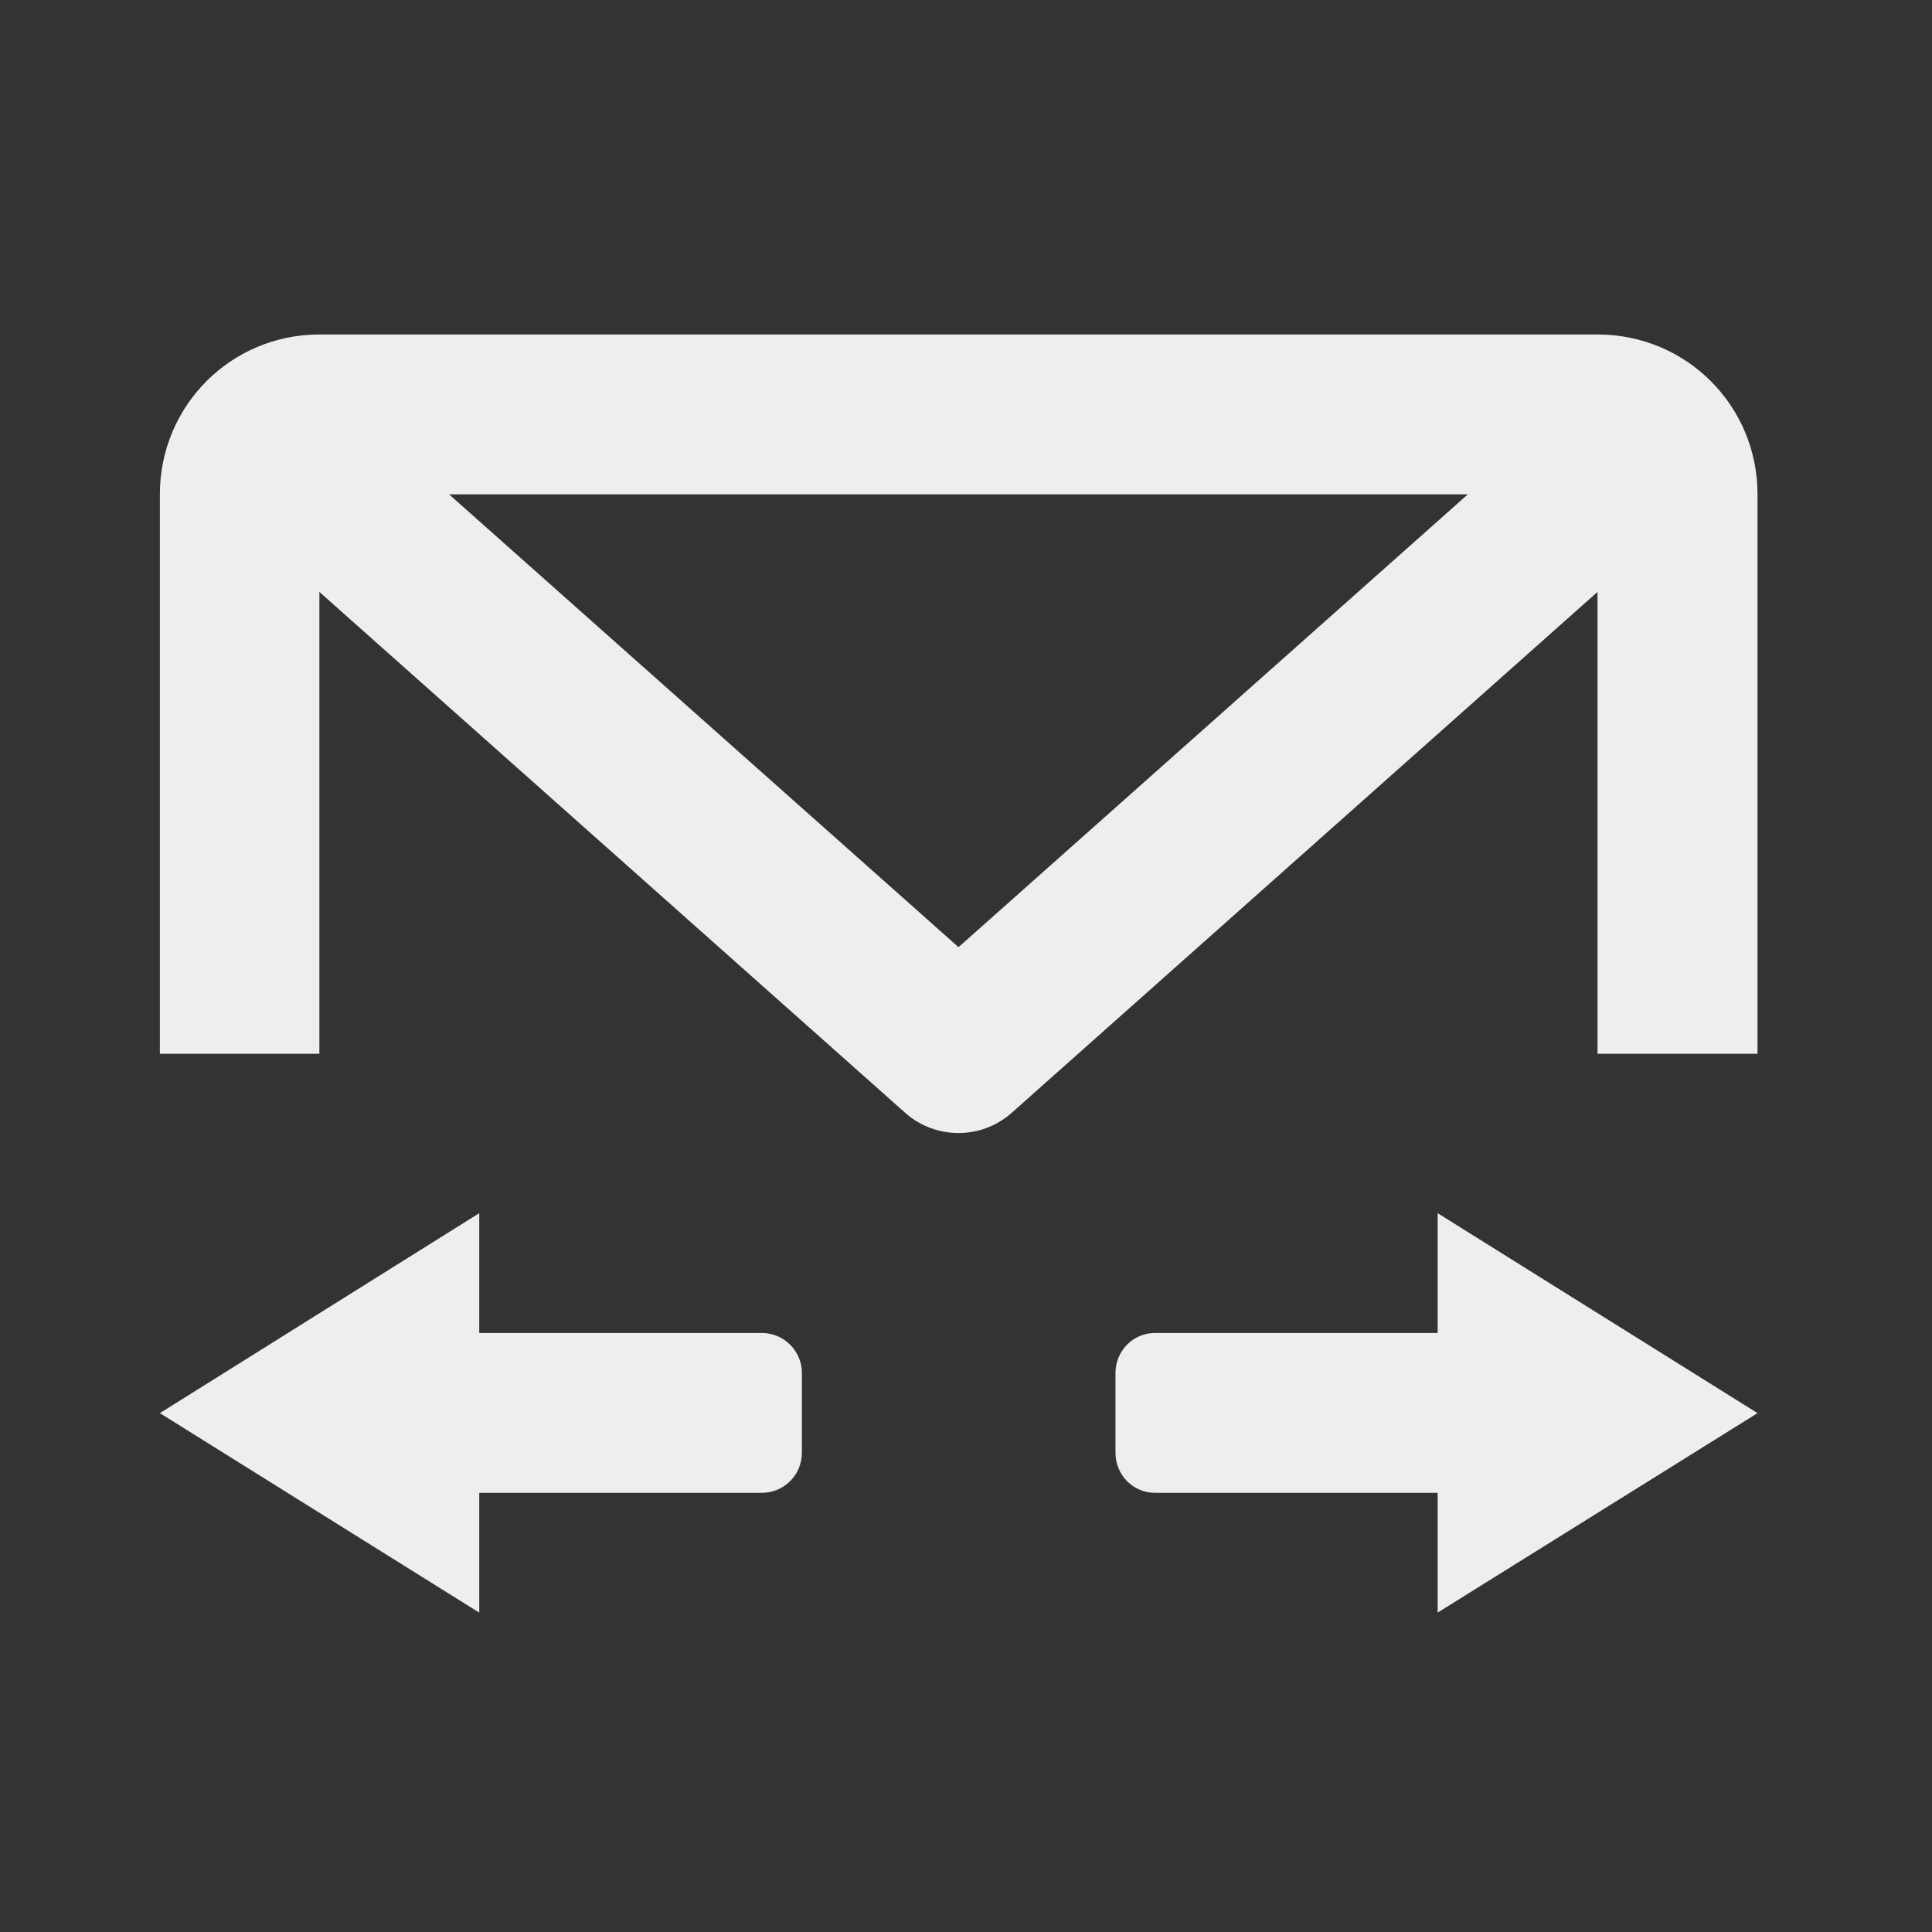 
<svg xmlns="http://www.w3.org/2000/svg" xmlns:xlink="http://www.w3.org/1999/xlink" width="16px" height="16px" viewBox="0 0 16 16" version="1.1">
<rect x="0" y="0" width="16" height="16" fill="#333333" stroke="none"/>
<g id="surface1">
     <defs>
  <style id="current-color-scheme" type="text/css">
   .ColorScheme-Text { color:#eeeeee; } .ColorScheme-Highlight { color:#424242; }
  </style>
 </defs>
<path style="fill:currentColor" class="ColorScheme-Text" d="M 12.238 11.039 L 12.238 12.363 L 9.566 12.363 C 9.383 12.363 9.238 12.215 9.238 12.031 L 9.238 11.371 C 9.238 11.188 9.383 11.039 9.566 11.039 Z M 12.238 11.039 "/>
     <defs>
  <style id="current-color-scheme" type="text/css">
   .ColorScheme-Text { color:#eeeeee; } .ColorScheme-Highlight { color:#424242; }
  </style>
 </defs>
<path style="fill:currentColor" class="ColorScheme-Text" d="M 11.906 13.355 L 11.906 10.047 L 14.555 11.703 Z M 11.906 13.355 "/>
     <defs>
  <style id="current-color-scheme" type="text/css">
   .ColorScheme-Text { color:#eeeeee; } .ColorScheme-Highlight { color:#424242; }
  </style>
 </defs>
<path style="fill:currentColor" class="ColorScheme-Text" d="M 3.637 11.039 L 3.637 12.363 L 6.309 12.363 C 6.492 12.363 6.641 12.215 6.641 12.031 L 6.641 11.371 C 6.641 11.188 6.492 11.039 6.309 11.039 Z M 3.637 11.039 "/>
     <defs>
  <style id="current-color-scheme" type="text/css">
   .ColorScheme-Text { color:#eeeeee; } .ColorScheme-Highlight { color:#424242; }
  </style>
 </defs>
<path style="fill:currentColor" class="ColorScheme-Text" d="M 3.969 13.355 L 3.969 10.047 L 1.324 11.703 Z M 3.969 13.355 "/>
     <defs>
  <style id="current-color-scheme" type="text/css">
   .ColorScheme-Text { color:#eeeeee; } .ColorScheme-Highlight { color:#424242; }
  </style>
 </defs>
<path style="fill:currentColor" class="ColorScheme-Text" d="M 2.645 2.77 C 1.914 2.77 1.324 3.359 1.324 4.094 L 1.324 8.727 L 2.645 8.727 L 2.645 4.902 L 7.5 9.219 C 7.75 9.438 8.125 9.438 8.375 9.219 L 13.23 4.902 L 13.23 8.727 L 14.555 8.727 L 14.555 4.094 C 14.555 3.359 13.965 2.77 13.23 2.77 Z M 3.719 4.094 L 12.156 4.094 L 7.938 7.844 Z M 3.719 4.094 "/>
</g>
</svg>
